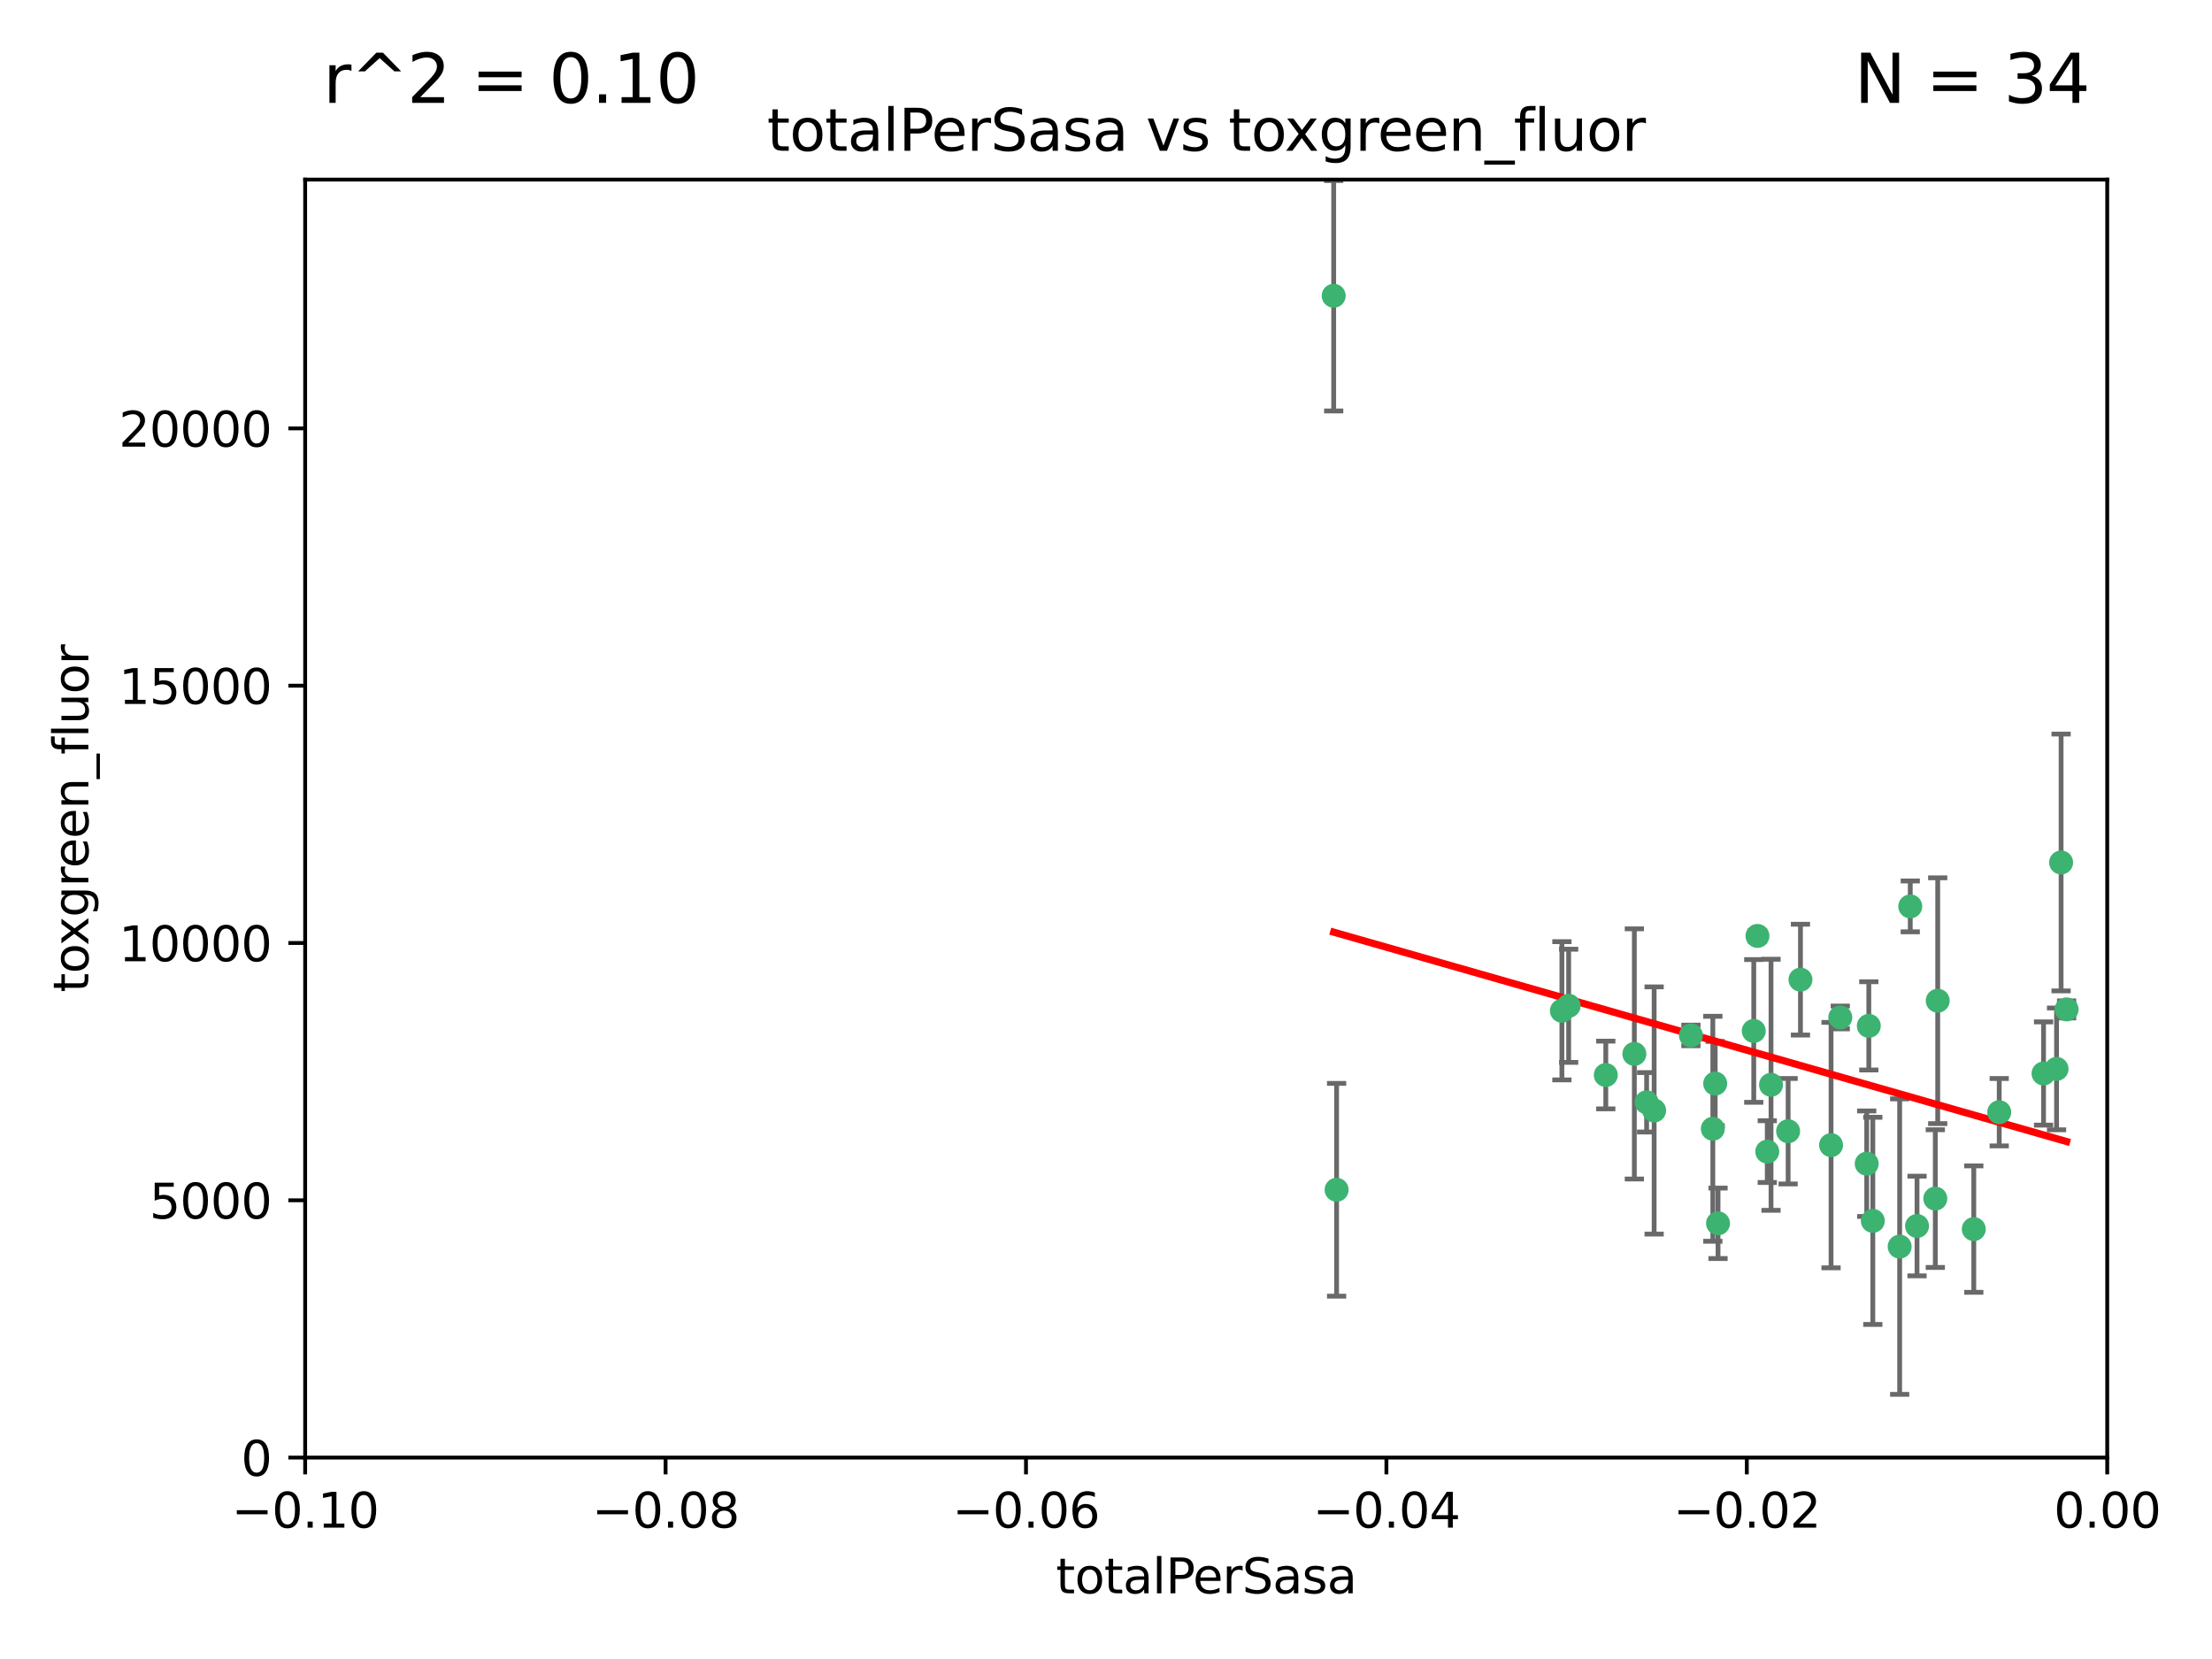 <?xml version="1.0" encoding="utf-8" standalone="no"?>
<!DOCTYPE svg PUBLIC "-//W3C//DTD SVG 1.1//EN"
  "http://www.w3.org/Graphics/SVG/1.1/DTD/svg11.dtd">
<svg xmlns:xlink="http://www.w3.org/1999/xlink" width="460.8pt" height="345.6pt" viewBox="0 0 460.8 345.6" xmlns="http://www.w3.org/2000/svg" version="1.1">
 <defs>
  <style type="text/css">*{stroke-linejoin: round; stroke-linecap: butt}</style>
 </defs>
 <g id="figure_1">
  <g id="patch_1">
   <path d="M 0 345.6 
L 460.8 345.6 
L 460.8 0 
L 0 0 
z
" style="fill: #ffffff"/>
  </g>
  <g id="axes_1">
   <g id="patch_2">
    <path d="M 63.571 303.64 
L 438.975 303.64 
L 438.975 37.411 
L 63.571 37.411 
z
" style="fill: #ffffff"/>
   </g>
   <g id="PathCollection_1">
    <defs>
     <path id="m1774786f64" d="M 0 1.118 
C 0.297 1.118 0.581 1 0.791 0.791 
C 1 0.581 1.118 0.297 1.118 0 
C 1.118 -0.297 1 -0.581 0.791 -0.791 
C 0.581 -1 0.297 -1.118 0 -1.118 
C -0.297 -1.118 -0.581 -1 -0.791 -0.791 
C -1 -0.581 -1.118 -0.297 -1.118 0 
C -1.118 0.297 -1 0.581 -0.791 0.791 
C -0.581 1 -0.297 1.118 0 1.118 
z
" style="stroke: #3cb371"/>
    </defs>
    <g clip-path="url(#p5ea2963898)">
     <use xlink:href="#m1774786f64" x="277.833" y="61.614" style="fill: #3cb371; stroke: #3cb371"/>
     <use xlink:href="#m1774786f64" x="326.781" y="209.523" style="fill: #3cb371; stroke: #3cb371"/>
     <use xlink:href="#m1774786f64" x="334.515" y="223.946" style="fill: #3cb371; stroke: #3cb371"/>
     <use xlink:href="#m1774786f64" x="278.437" y="247.854" style="fill: #3cb371; stroke: #3cb371"/>
     <use xlink:href="#m1774786f64" x="325.372" y="210.567" style="fill: #3cb371; stroke: #3cb371"/>
     <use xlink:href="#m1774786f64" x="366.111" y="194.97" style="fill: #3cb371; stroke: #3cb371"/>
     <use xlink:href="#m1774786f64" x="340.467" y="219.551" style="fill: #3cb371; stroke: #3cb371"/>
     <use xlink:href="#m1774786f64" x="357.897" y="254.837" style="fill: #3cb371; stroke: #3cb371"/>
     <use xlink:href="#m1774786f64" x="344.587" y="231.332" style="fill: #3cb371; stroke: #3cb371"/>
     <use xlink:href="#m1774786f64" x="356.815" y="235.142" style="fill: #3cb371; stroke: #3cb371"/>
     <use xlink:href="#m1774786f64" x="357.306" y="225.726" style="fill: #3cb371; stroke: #3cb371"/>
     <use xlink:href="#m1774786f64" x="343.023" y="229.629" style="fill: #3cb371; stroke: #3cb371"/>
     <use xlink:href="#m1774786f64" x="365.341" y="214.763" style="fill: #3cb371; stroke: #3cb371"/>
     <use xlink:href="#m1774786f64" x="352.251" y="215.703" style="fill: #3cb371; stroke: #3cb371"/>
     <use xlink:href="#m1774786f64" x="375.07" y="204.074" style="fill: #3cb371; stroke: #3cb371"/>
     <use xlink:href="#m1774786f64" x="368.938" y="225.982" style="fill: #3cb371; stroke: #3cb371"/>
     <use xlink:href="#m1774786f64" x="381.442" y="238.546" style="fill: #3cb371; stroke: #3cb371"/>
     <use xlink:href="#m1774786f64" x="368.154" y="239.903" style="fill: #3cb371; stroke: #3cb371"/>
     <use xlink:href="#m1774786f64" x="397.941" y="188.817" style="fill: #3cb371; stroke: #3cb371"/>
     <use xlink:href="#m1774786f64" x="383.363" y="211.954" style="fill: #3cb371; stroke: #3cb371"/>
     <use xlink:href="#m1774786f64" x="372.5" y="235.652" style="fill: #3cb371; stroke: #3cb371"/>
     <use xlink:href="#m1774786f64" x="399.353" y="255.398" style="fill: #3cb371; stroke: #3cb371"/>
     <use xlink:href="#m1774786f64" x="403.663" y="208.467" style="fill: #3cb371; stroke: #3cb371"/>
     <use xlink:href="#m1774786f64" x="389.306" y="213.709" style="fill: #3cb371; stroke: #3cb371"/>
     <use xlink:href="#m1774786f64" x="388.871" y="242.42" style="fill: #3cb371; stroke: #3cb371"/>
     <use xlink:href="#m1774786f64" x="403.16" y="249.688" style="fill: #3cb371; stroke: #3cb371"/>
     <use xlink:href="#m1774786f64" x="395.734" y="259.693" style="fill: #3cb371; stroke: #3cb371"/>
     <use xlink:href="#m1774786f64" x="416.474" y="231.695" style="fill: #3cb371; stroke: #3cb371"/>
     <use xlink:href="#m1774786f64" x="411.176" y="256.045" style="fill: #3cb371; stroke: #3cb371"/>
     <use xlink:href="#m1774786f64" x="390.143" y="254.326" style="fill: #3cb371; stroke: #3cb371"/>
     <use xlink:href="#m1774786f64" x="425.707" y="223.629" style="fill: #3cb371; stroke: #3cb371"/>
     <use xlink:href="#m1774786f64" x="429.364" y="179.671" style="fill: #3cb371; stroke: #3cb371"/>
     <use xlink:href="#m1774786f64" x="428.419" y="222.67" style="fill: #3cb371; stroke: #3cb371"/>
     <use xlink:href="#m1774786f64" x="430.512" y="210.275" style="fill: #3cb371; stroke: #3cb371"/>
    </g>
   </g>
   <g id="matplotlib.axis_1">
    <g id="xtick_1">
     <g id="line2d_1">
      <defs>
       <path id="m0265c7652d" d="M 0 0 
L 0 3.5 
" style="stroke: #000000; stroke-width: 0.8"/>
      </defs>
      <g>
       <use xlink:href="#m0265c7652d" x="63.571" y="303.64" style="stroke: #000000; stroke-width: 0.8"/>
      </g>
     </g>
     <g id="text_1">
      <!-- −0.10 -->
      <g transform="translate(48.249 318.238)scale(0.1 -0.1)">
       <defs>
        <path id="DejaVuSans-2212" d="M 678 2272 
L 4684 2272 
L 4684 1741 
L 678 1741 
L 678 2272 
z
" transform="scale(0.016)"/>
        <path id="DejaVuSans-30" d="M 2034 4250 
Q 1547 4250 1301 3770 
Q 1056 3291 1056 2328 
Q 1056 1369 1301 889 
Q 1547 409 2034 409 
Q 2525 409 2770 889 
Q 3016 1369 3016 2328 
Q 3016 3291 2770 3770 
Q 2525 4250 2034 4250 
z
M 2034 4750 
Q 2819 4750 3233 4129 
Q 3647 3509 3647 2328 
Q 3647 1150 3233 529 
Q 2819 -91 2034 -91 
Q 1250 -91 836 529 
Q 422 1150 422 2328 
Q 422 3509 836 4129 
Q 1250 4750 2034 4750 
z
" transform="scale(0.016)"/>
        <path id="DejaVuSans-2e" d="M 684 794 
L 1344 794 
L 1344 0 
L 684 0 
L 684 794 
z
" transform="scale(0.016)"/>
        <path id="DejaVuSans-31" d="M 794 531 
L 1825 531 
L 1825 4091 
L 703 3866 
L 703 4441 
L 1819 4666 
L 2450 4666 
L 2450 531 
L 3481 531 
L 3481 0 
L 794 0 
L 794 531 
z
" transform="scale(0.016)"/>
       </defs>
       <use xlink:href="#DejaVuSans-2212"/>
       <use xlink:href="#DejaVuSans-30" x="83.789"/>
       <use xlink:href="#DejaVuSans-2e" x="147.412"/>
       <use xlink:href="#DejaVuSans-31" x="179.199"/>
       <use xlink:href="#DejaVuSans-30" x="242.822"/>
      </g>
     </g>
    </g>
    <g id="xtick_2">
     <g id="line2d_2">
      <g>
       <use xlink:href="#m0265c7652d" x="138.652" y="303.64" style="stroke: #000000; stroke-width: 0.8"/>
      </g>
     </g>
     <g id="text_2">
      <!-- −0.08 -->
      <g transform="translate(123.329 318.238)scale(0.1 -0.1)">
       <defs>
        <path id="DejaVuSans-38" d="M 2034 2216 
Q 1584 2216 1326 1975 
Q 1069 1734 1069 1313 
Q 1069 891 1326 650 
Q 1584 409 2034 409 
Q 2484 409 2743 651 
Q 3003 894 3003 1313 
Q 3003 1734 2745 1975 
Q 2488 2216 2034 2216 
z
M 1403 2484 
Q 997 2584 770 2862 
Q 544 3141 544 3541 
Q 544 4100 942 4425 
Q 1341 4750 2034 4750 
Q 2731 4750 3128 4425 
Q 3525 4100 3525 3541 
Q 3525 3141 3298 2862 
Q 3072 2584 2669 2484 
Q 3125 2378 3379 2068 
Q 3634 1759 3634 1313 
Q 3634 634 3220 271 
Q 2806 -91 2034 -91 
Q 1263 -91 848 271 
Q 434 634 434 1313 
Q 434 1759 690 2068 
Q 947 2378 1403 2484 
z
M 1172 3481 
Q 1172 3119 1398 2916 
Q 1625 2713 2034 2713 
Q 2441 2713 2670 2916 
Q 2900 3119 2900 3481 
Q 2900 3844 2670 4047 
Q 2441 4250 2034 4250 
Q 1625 4250 1398 4047 
Q 1172 3844 1172 3481 
z
" transform="scale(0.016)"/>
       </defs>
       <use xlink:href="#DejaVuSans-2212"/>
       <use xlink:href="#DejaVuSans-30" x="83.789"/>
       <use xlink:href="#DejaVuSans-2e" x="147.412"/>
       <use xlink:href="#DejaVuSans-30" x="179.199"/>
       <use xlink:href="#DejaVuSans-38" x="242.822"/>
      </g>
     </g>
    </g>
    <g id="xtick_3">
     <g id="line2d_3">
      <g>
       <use xlink:href="#m0265c7652d" x="213.733" y="303.64" style="stroke: #000000; stroke-width: 0.8"/>
      </g>
     </g>
     <g id="text_3">
      <!-- −0.06 -->
      <g transform="translate(198.41 318.238)scale(0.1 -0.1)">
       <defs>
        <path id="DejaVuSans-36" d="M 2113 2584 
Q 1688 2584 1439 2293 
Q 1191 2003 1191 1497 
Q 1191 994 1439 701 
Q 1688 409 2113 409 
Q 2538 409 2786 701 
Q 3034 994 3034 1497 
Q 3034 2003 2786 2293 
Q 2538 2584 2113 2584 
z
M 3366 4563 
L 3366 3988 
Q 3128 4100 2886 4159 
Q 2644 4219 2406 4219 
Q 1781 4219 1451 3797 
Q 1122 3375 1075 2522 
Q 1259 2794 1537 2939 
Q 1816 3084 2150 3084 
Q 2853 3084 3261 2657 
Q 3669 2231 3669 1497 
Q 3669 778 3244 343 
Q 2819 -91 2113 -91 
Q 1303 -91 875 529 
Q 447 1150 447 2328 
Q 447 3434 972 4092 
Q 1497 4750 2381 4750 
Q 2619 4750 2861 4703 
Q 3103 4656 3366 4563 
z
" transform="scale(0.016)"/>
       </defs>
       <use xlink:href="#DejaVuSans-2212"/>
       <use xlink:href="#DejaVuSans-30" x="83.789"/>
       <use xlink:href="#DejaVuSans-2e" x="147.412"/>
       <use xlink:href="#DejaVuSans-30" x="179.199"/>
       <use xlink:href="#DejaVuSans-36" x="242.822"/>
      </g>
     </g>
    </g>
    <g id="xtick_4">
     <g id="line2d_4">
      <g>
       <use xlink:href="#m0265c7652d" x="288.813" y="303.64" style="stroke: #000000; stroke-width: 0.8"/>
      </g>
     </g>
     <g id="text_4">
      <!-- −0.04 -->
      <g transform="translate(273.491 318.238)scale(0.1 -0.1)">
       <defs>
        <path id="DejaVuSans-34" d="M 2419 4116 
L 825 1625 
L 2419 1625 
L 2419 4116 
z
M 2253 4666 
L 3047 4666 
L 3047 1625 
L 3713 1625 
L 3713 1100 
L 3047 1100 
L 3047 0 
L 2419 0 
L 2419 1100 
L 313 1100 
L 313 1709 
L 2253 4666 
z
" transform="scale(0.016)"/>
       </defs>
       <use xlink:href="#DejaVuSans-2212"/>
       <use xlink:href="#DejaVuSans-30" x="83.789"/>
       <use xlink:href="#DejaVuSans-2e" x="147.412"/>
       <use xlink:href="#DejaVuSans-30" x="179.199"/>
       <use xlink:href="#DejaVuSans-34" x="242.822"/>
      </g>
     </g>
    </g>
    <g id="xtick_5">
     <g id="line2d_5">
      <g>
       <use xlink:href="#m0265c7652d" x="363.894" y="303.64" style="stroke: #000000; stroke-width: 0.8"/>
      </g>
     </g>
     <g id="text_5">
      <!-- −0.02 -->
      <g transform="translate(348.572 318.238)scale(0.1 -0.1)">
       <defs>
        <path id="DejaVuSans-32" d="M 1228 531 
L 3431 531 
L 3431 0 
L 469 0 
L 469 531 
Q 828 903 1448 1529 
Q 2069 2156 2228 2338 
Q 2531 2678 2651 2914 
Q 2772 3150 2772 3378 
Q 2772 3750 2511 3984 
Q 2250 4219 1831 4219 
Q 1534 4219 1204 4116 
Q 875 4013 500 3803 
L 500 4441 
Q 881 4594 1212 4672 
Q 1544 4750 1819 4750 
Q 2544 4750 2975 4387 
Q 3406 4025 3406 3419 
Q 3406 3131 3298 2873 
Q 3191 2616 2906 2266 
Q 2828 2175 2409 1742 
Q 1991 1309 1228 531 
z
" transform="scale(0.016)"/>
       </defs>
       <use xlink:href="#DejaVuSans-2212"/>
       <use xlink:href="#DejaVuSans-30" x="83.789"/>
       <use xlink:href="#DejaVuSans-2e" x="147.412"/>
       <use xlink:href="#DejaVuSans-30" x="179.199"/>
       <use xlink:href="#DejaVuSans-32" x="242.822"/>
      </g>
     </g>
    </g>
    <g id="xtick_6">
     <g id="line2d_6">
      <g>
       <use xlink:href="#m0265c7652d" x="438.975" y="303.64" style="stroke: #000000; stroke-width: 0.8"/>
      </g>
     </g>
     <g id="text_6">
      <!-- 0.00 -->
      <g transform="translate(427.842 318.238)scale(0.1 -0.1)">
       <use xlink:href="#DejaVuSans-30"/>
       <use xlink:href="#DejaVuSans-2e" x="63.623"/>
       <use xlink:href="#DejaVuSans-30" x="95.41"/>
       <use xlink:href="#DejaVuSans-30" x="159.033"/>
      </g>
     </g>
    </g>
    <g id="text_7">
     <!-- totalPerSasa -->
     <g transform="translate(219.968 331.917)scale(0.1 -0.1)">
      <defs>
       <path id="DejaVuSans-74" d="M 1172 4494 
L 1172 3500 
L 2356 3500 
L 2356 3053 
L 1172 3053 
L 1172 1153 
Q 1172 725 1289 603 
Q 1406 481 1766 481 
L 2356 481 
L 2356 0 
L 1766 0 
Q 1100 0 847 248 
Q 594 497 594 1153 
L 594 3053 
L 172 3053 
L 172 3500 
L 594 3500 
L 594 4494 
L 1172 4494 
z
" transform="scale(0.016)"/>
       <path id="DejaVuSans-6f" d="M 1959 3097 
Q 1497 3097 1228 2736 
Q 959 2375 959 1747 
Q 959 1119 1226 758 
Q 1494 397 1959 397 
Q 2419 397 2687 759 
Q 2956 1122 2956 1747 
Q 2956 2369 2687 2733 
Q 2419 3097 1959 3097 
z
M 1959 3584 
Q 2709 3584 3137 3096 
Q 3566 2609 3566 1747 
Q 3566 888 3137 398 
Q 2709 -91 1959 -91 
Q 1206 -91 779 398 
Q 353 888 353 1747 
Q 353 2609 779 3096 
Q 1206 3584 1959 3584 
z
" transform="scale(0.016)"/>
       <path id="DejaVuSans-61" d="M 2194 1759 
Q 1497 1759 1228 1600 
Q 959 1441 959 1056 
Q 959 750 1161 570 
Q 1363 391 1709 391 
Q 2188 391 2477 730 
Q 2766 1069 2766 1631 
L 2766 1759 
L 2194 1759 
z
M 3341 1997 
L 3341 0 
L 2766 0 
L 2766 531 
Q 2569 213 2275 61 
Q 1981 -91 1556 -91 
Q 1019 -91 701 211 
Q 384 513 384 1019 
Q 384 1609 779 1909 
Q 1175 2209 1959 2209 
L 2766 2209 
L 2766 2266 
Q 2766 2663 2505 2880 
Q 2244 3097 1772 3097 
Q 1472 3097 1187 3025 
Q 903 2953 641 2809 
L 641 3341 
Q 956 3463 1253 3523 
Q 1550 3584 1831 3584 
Q 2591 3584 2966 3190 
Q 3341 2797 3341 1997 
z
" transform="scale(0.016)"/>
       <path id="DejaVuSans-6c" d="M 603 4863 
L 1178 4863 
L 1178 0 
L 603 0 
L 603 4863 
z
" transform="scale(0.016)"/>
       <path id="DejaVuSans-50" d="M 1259 4147 
L 1259 2394 
L 2053 2394 
Q 2494 2394 2734 2622 
Q 2975 2850 2975 3272 
Q 2975 3691 2734 3919 
Q 2494 4147 2053 4147 
L 1259 4147 
z
M 628 4666 
L 2053 4666 
Q 2838 4666 3239 4311 
Q 3641 3956 3641 3272 
Q 3641 2581 3239 2228 
Q 2838 1875 2053 1875 
L 1259 1875 
L 1259 0 
L 628 0 
L 628 4666 
z
" transform="scale(0.016)"/>
       <path id="DejaVuSans-65" d="M 3597 1894 
L 3597 1613 
L 953 1613 
Q 991 1019 1311 708 
Q 1631 397 2203 397 
Q 2534 397 2845 478 
Q 3156 559 3463 722 
L 3463 178 
Q 3153 47 2828 -22 
Q 2503 -91 2169 -91 
Q 1331 -91 842 396 
Q 353 884 353 1716 
Q 353 2575 817 3079 
Q 1281 3584 2069 3584 
Q 2775 3584 3186 3129 
Q 3597 2675 3597 1894 
z
M 3022 2063 
Q 3016 2534 2758 2815 
Q 2500 3097 2075 3097 
Q 1594 3097 1305 2825 
Q 1016 2553 972 2059 
L 3022 2063 
z
" transform="scale(0.016)"/>
       <path id="DejaVuSans-72" d="M 2631 2963 
Q 2534 3019 2420 3045 
Q 2306 3072 2169 3072 
Q 1681 3072 1420 2755 
Q 1159 2438 1159 1844 
L 1159 0 
L 581 0 
L 581 3500 
L 1159 3500 
L 1159 2956 
Q 1341 3275 1631 3429 
Q 1922 3584 2338 3584 
Q 2397 3584 2469 3576 
Q 2541 3569 2628 3553 
L 2631 2963 
z
" transform="scale(0.016)"/>
       <path id="DejaVuSans-53" d="M 3425 4513 
L 3425 3897 
Q 3066 4069 2747 4153 
Q 2428 4238 2131 4238 
Q 1616 4238 1336 4038 
Q 1056 3838 1056 3469 
Q 1056 3159 1242 3001 
Q 1428 2844 1947 2747 
L 2328 2669 
Q 3034 2534 3370 2195 
Q 3706 1856 3706 1288 
Q 3706 609 3251 259 
Q 2797 -91 1919 -91 
Q 1588 -91 1214 -16 
Q 841 59 441 206 
L 441 856 
Q 825 641 1194 531 
Q 1563 422 1919 422 
Q 2459 422 2753 634 
Q 3047 847 3047 1241 
Q 3047 1584 2836 1778 
Q 2625 1972 2144 2069 
L 1759 2144 
Q 1053 2284 737 2584 
Q 422 2884 422 3419 
Q 422 4038 858 4394 
Q 1294 4750 2059 4750 
Q 2388 4750 2728 4690 
Q 3069 4631 3425 4513 
z
" transform="scale(0.016)"/>
       <path id="DejaVuSans-73" d="M 2834 3397 
L 2834 2853 
Q 2591 2978 2328 3040 
Q 2066 3103 1784 3103 
Q 1356 3103 1142 2972 
Q 928 2841 928 2578 
Q 928 2378 1081 2264 
Q 1234 2150 1697 2047 
L 1894 2003 
Q 2506 1872 2764 1633 
Q 3022 1394 3022 966 
Q 3022 478 2636 193 
Q 2250 -91 1575 -91 
Q 1294 -91 989 -36 
Q 684 19 347 128 
L 347 722 
Q 666 556 975 473 
Q 1284 391 1588 391 
Q 1994 391 2212 530 
Q 2431 669 2431 922 
Q 2431 1156 2273 1281 
Q 2116 1406 1581 1522 
L 1381 1569 
Q 847 1681 609 1914 
Q 372 2147 372 2553 
Q 372 3047 722 3315 
Q 1072 3584 1716 3584 
Q 2034 3584 2315 3537 
Q 2597 3491 2834 3397 
z
" transform="scale(0.016)"/>
      </defs>
      <use xlink:href="#DejaVuSans-74"/>
      <use xlink:href="#DejaVuSans-6f" x="39.209"/>
      <use xlink:href="#DejaVuSans-74" x="100.391"/>
      <use xlink:href="#DejaVuSans-61" x="139.6"/>
      <use xlink:href="#DejaVuSans-6c" x="200.879"/>
      <use xlink:href="#DejaVuSans-50" x="228.662"/>
      <use xlink:href="#DejaVuSans-65" x="285.34"/>
      <use xlink:href="#DejaVuSans-72" x="346.863"/>
      <use xlink:href="#DejaVuSans-53" x="387.977"/>
      <use xlink:href="#DejaVuSans-61" x="451.453"/>
      <use xlink:href="#DejaVuSans-73" x="512.732"/>
      <use xlink:href="#DejaVuSans-61" x="564.832"/>
     </g>
    </g>
   </g>
   <g id="matplotlib.axis_2">
    <g id="ytick_1">
     <g id="line2d_7">
      <defs>
       <path id="meeb2da301a" d="M 0 0 
L -3.5 0 
" style="stroke: #000000; stroke-width: 0.8"/>
      </defs>
      <g>
       <use xlink:href="#meeb2da301a" x="63.571" y="303.64" style="stroke: #000000; stroke-width: 0.8"/>
      </g>
     </g>
     <g id="text_8">
      <!-- 0 -->
      <g transform="translate(50.209 307.439)scale(0.1 -0.1)">
       <use xlink:href="#DejaVuSans-30"/>
      </g>
     </g>
    </g>
    <g id="ytick_2">
     <g id="line2d_8">
      <g>
       <use xlink:href="#meeb2da301a" x="63.571" y="250.04" style="stroke: #000000; stroke-width: 0.8"/>
      </g>
     </g>
     <g id="text_9">
      <!-- 5000 -->
      <g transform="translate(31.121 253.84)scale(0.1 -0.1)">
       <defs>
        <path id="DejaVuSans-35" d="M 691 4666 
L 3169 4666 
L 3169 4134 
L 1269 4134 
L 1269 2991 
Q 1406 3038 1543 3061 
Q 1681 3084 1819 3084 
Q 2600 3084 3056 2656 
Q 3513 2228 3513 1497 
Q 3513 744 3044 326 
Q 2575 -91 1722 -91 
Q 1428 -91 1123 -41 
Q 819 9 494 109 
L 494 744 
Q 775 591 1075 516 
Q 1375 441 1709 441 
Q 2250 441 2565 725 
Q 2881 1009 2881 1497 
Q 2881 1984 2565 2268 
Q 2250 2553 1709 2553 
Q 1456 2553 1204 2497 
Q 953 2441 691 2322 
L 691 4666 
z
" transform="scale(0.016)"/>
       </defs>
       <use xlink:href="#DejaVuSans-35"/>
       <use xlink:href="#DejaVuSans-30" x="63.623"/>
       <use xlink:href="#DejaVuSans-30" x="127.246"/>
       <use xlink:href="#DejaVuSans-30" x="190.869"/>
      </g>
     </g>
    </g>
    <g id="ytick_3">
     <g id="line2d_9">
      <g>
       <use xlink:href="#meeb2da301a" x="63.571" y="196.441" style="stroke: #000000; stroke-width: 0.8"/>
      </g>
     </g>
     <g id="text_10">
      <!-- 10000 -->
      <g transform="translate(24.759 200.24)scale(0.1 -0.1)">
       <use xlink:href="#DejaVuSans-31"/>
       <use xlink:href="#DejaVuSans-30" x="63.623"/>
       <use xlink:href="#DejaVuSans-30" x="127.246"/>
       <use xlink:href="#DejaVuSans-30" x="190.869"/>
       <use xlink:href="#DejaVuSans-30" x="254.492"/>
      </g>
     </g>
    </g>
    <g id="ytick_4">
     <g id="line2d_10">
      <g>
       <use xlink:href="#meeb2da301a" x="63.571" y="142.841" style="stroke: #000000; stroke-width: 0.8"/>
      </g>
     </g>
     <g id="text_11">
      <!-- 15000 -->
      <g transform="translate(24.759 146.64)scale(0.1 -0.1)">
       <use xlink:href="#DejaVuSans-31"/>
       <use xlink:href="#DejaVuSans-35" x="63.623"/>
       <use xlink:href="#DejaVuSans-30" x="127.246"/>
       <use xlink:href="#DejaVuSans-30" x="190.869"/>
       <use xlink:href="#DejaVuSans-30" x="254.492"/>
      </g>
     </g>
    </g>
    <g id="ytick_5">
     <g id="line2d_11">
      <g>
       <use xlink:href="#meeb2da301a" x="63.571" y="89.242" style="stroke: #000000; stroke-width: 0.8"/>
      </g>
     </g>
     <g id="text_12">
      <!-- 20000 -->
      <g transform="translate(24.759 93.041)scale(0.1 -0.1)">
       <use xlink:href="#DejaVuSans-32"/>
       <use xlink:href="#DejaVuSans-30" x="63.623"/>
       <use xlink:href="#DejaVuSans-30" x="127.246"/>
       <use xlink:href="#DejaVuSans-30" x="190.869"/>
       <use xlink:href="#DejaVuSans-30" x="254.492"/>
      </g>
     </g>
    </g>
    <g id="text_13">
     <!-- toxgreen_fluor -->
     <g transform="translate(18.401 206.72)rotate(-90)scale(0.1 -0.1)">
      <defs>
       <path id="DejaVuSans-78" d="M 3513 3500 
L 2247 1797 
L 3578 0 
L 2900 0 
L 1881 1375 
L 863 0 
L 184 0 
L 1544 1831 
L 300 3500 
L 978 3500 
L 1906 2253 
L 2834 3500 
L 3513 3500 
z
" transform="scale(0.016)"/>
       <path id="DejaVuSans-67" d="M 2906 1791 
Q 2906 2416 2648 2759 
Q 2391 3103 1925 3103 
Q 1463 3103 1205 2759 
Q 947 2416 947 1791 
Q 947 1169 1205 825 
Q 1463 481 1925 481 
Q 2391 481 2648 825 
Q 2906 1169 2906 1791 
z
M 3481 434 
Q 3481 -459 3084 -895 
Q 2688 -1331 1869 -1331 
Q 1566 -1331 1297 -1286 
Q 1028 -1241 775 -1147 
L 775 -588 
Q 1028 -725 1275 -790 
Q 1522 -856 1778 -856 
Q 2344 -856 2625 -561 
Q 2906 -266 2906 331 
L 2906 616 
Q 2728 306 2450 153 
Q 2172 0 1784 0 
Q 1141 0 747 490 
Q 353 981 353 1791 
Q 353 2603 747 3093 
Q 1141 3584 1784 3584 
Q 2172 3584 2450 3431 
Q 2728 3278 2906 2969 
L 2906 3500 
L 3481 3500 
L 3481 434 
z
" transform="scale(0.016)"/>
       <path id="DejaVuSans-6e" d="M 3513 2113 
L 3513 0 
L 2938 0 
L 2938 2094 
Q 2938 2591 2744 2837 
Q 2550 3084 2163 3084 
Q 1697 3084 1428 2787 
Q 1159 2491 1159 1978 
L 1159 0 
L 581 0 
L 581 3500 
L 1159 3500 
L 1159 2956 
Q 1366 3272 1645 3428 
Q 1925 3584 2291 3584 
Q 2894 3584 3203 3211 
Q 3513 2838 3513 2113 
z
" transform="scale(0.016)"/>
       <path id="DejaVuSans-5f" d="M 3263 -1063 
L 3263 -1509 
L -63 -1509 
L -63 -1063 
L 3263 -1063 
z
" transform="scale(0.016)"/>
       <path id="DejaVuSans-66" d="M 2375 4863 
L 2375 4384 
L 1825 4384 
Q 1516 4384 1395 4259 
Q 1275 4134 1275 3809 
L 1275 3500 
L 2222 3500 
L 2222 3053 
L 1275 3053 
L 1275 0 
L 697 0 
L 697 3053 
L 147 3053 
L 147 3500 
L 697 3500 
L 697 3744 
Q 697 4328 969 4595 
Q 1241 4863 1831 4863 
L 2375 4863 
z
" transform="scale(0.016)"/>
       <path id="DejaVuSans-75" d="M 544 1381 
L 544 3500 
L 1119 3500 
L 1119 1403 
Q 1119 906 1312 657 
Q 1506 409 1894 409 
Q 2359 409 2629 706 
Q 2900 1003 2900 1516 
L 2900 3500 
L 3475 3500 
L 3475 0 
L 2900 0 
L 2900 538 
Q 2691 219 2414 64 
Q 2138 -91 1772 -91 
Q 1169 -91 856 284 
Q 544 659 544 1381 
z
M 1991 3584 
L 1991 3584 
z
" transform="scale(0.016)"/>
      </defs>
      <use xlink:href="#DejaVuSans-74"/>
      <use xlink:href="#DejaVuSans-6f" x="39.209"/>
      <use xlink:href="#DejaVuSans-78" x="97.266"/>
      <use xlink:href="#DejaVuSans-67" x="156.445"/>
      <use xlink:href="#DejaVuSans-72" x="219.922"/>
      <use xlink:href="#DejaVuSans-65" x="258.785"/>
      <use xlink:href="#DejaVuSans-65" x="320.309"/>
      <use xlink:href="#DejaVuSans-6e" x="381.832"/>
      <use xlink:href="#DejaVuSans-5f" x="445.211"/>
      <use xlink:href="#DejaVuSans-66" x="495.211"/>
      <use xlink:href="#DejaVuSans-6c" x="530.416"/>
      <use xlink:href="#DejaVuSans-75" x="558.199"/>
      <use xlink:href="#DejaVuSans-6f" x="621.578"/>
      <use xlink:href="#DejaVuSans-72" x="682.76"/>
     </g>
    </g>
   </g>
   <g id="LineCollection_1">
    <path d="M 277.833 85.61 
L 277.833 37.617 
" clip-path="url(#p5ea2963898)" style="fill: none; stroke: #696969"/>
    <path d="M 326.781 221.309 
L 326.781 197.738 
" clip-path="url(#p5ea2963898)" style="fill: none; stroke: #696969"/>
    <path d="M 334.515 231 
L 334.515 216.893 
" clip-path="url(#p5ea2963898)" style="fill: none; stroke: #696969"/>
    <path d="M 278.437 270.017 
L 278.437 225.69 
" clip-path="url(#p5ea2963898)" style="fill: none; stroke: #696969"/>
    <path d="M 325.372 224.966 
L 325.372 196.167 
" clip-path="url(#p5ea2963898)" style="fill: none; stroke: #696969"/>
    <path d="M 366.111 196.069 
L 366.111 193.871 
" clip-path="url(#p5ea2963898)" style="fill: none; stroke: #696969"/>
    <path d="M 340.467 245.607 
L 340.467 193.496 
" clip-path="url(#p5ea2963898)" style="fill: none; stroke: #696969"/>
    <path d="M 357.897 262.177 
L 357.897 247.498 
" clip-path="url(#p5ea2963898)" style="fill: none; stroke: #696969"/>
    <path d="M 344.587 257.083 
L 344.587 205.581 
" clip-path="url(#p5ea2963898)" style="fill: none; stroke: #696969"/>
    <path d="M 356.815 258.576 
L 356.815 211.708 
" clip-path="url(#p5ea2963898)" style="fill: none; stroke: #696969"/>
    <path d="M 357.306 234.503 
L 357.306 216.949 
" clip-path="url(#p5ea2963898)" style="fill: none; stroke: #696969"/>
    <path d="M 343.023 235.82 
L 343.023 223.438 
" clip-path="url(#p5ea2963898)" style="fill: none; stroke: #696969"/>
    <path d="M 365.341 229.631 
L 365.341 199.894 
" clip-path="url(#p5ea2963898)" style="fill: none; stroke: #696969"/>
    <path d="M 352.251 217.852 
L 352.251 213.554 
" clip-path="url(#p5ea2963898)" style="fill: none; stroke: #696969"/>
    <path d="M 375.07 215.616 
L 375.07 192.533 
" clip-path="url(#p5ea2963898)" style="fill: none; stroke: #696969"/>
    <path d="M 368.938 252.135 
L 368.938 199.829 
" clip-path="url(#p5ea2963898)" style="fill: none; stroke: #696969"/>
    <path d="M 381.442 264.108 
L 381.442 212.985 
" clip-path="url(#p5ea2963898)" style="fill: none; stroke: #696969"/>
    <path d="M 368.154 246.339 
L 368.154 233.468 
" clip-path="url(#p5ea2963898)" style="fill: none; stroke: #696969"/>
    <path d="M 397.941 194.112 
L 397.941 183.522 
" clip-path="url(#p5ea2963898)" style="fill: none; stroke: #696969"/>
    <path d="M 383.363 214.326 
L 383.363 209.582 
" clip-path="url(#p5ea2963898)" style="fill: none; stroke: #696969"/>
    <path d="M 372.5 246.639 
L 372.5 224.665 
" clip-path="url(#p5ea2963898)" style="fill: none; stroke: #696969"/>
    <path d="M 399.353 265.779 
L 399.353 245.016 
" clip-path="url(#p5ea2963898)" style="fill: none; stroke: #696969"/>
    <path d="M 403.663 234.067 
L 403.663 182.867 
" clip-path="url(#p5ea2963898)" style="fill: none; stroke: #696969"/>
    <path d="M 389.306 222.902 
L 389.306 204.517 
" clip-path="url(#p5ea2963898)" style="fill: none; stroke: #696969"/>
    <path d="M 388.871 253.407 
L 388.871 231.433 
" clip-path="url(#p5ea2963898)" style="fill: none; stroke: #696969"/>
    <path d="M 403.16 264.032 
L 403.16 235.343 
" clip-path="url(#p5ea2963898)" style="fill: none; stroke: #696969"/>
    <path d="M 395.734 290.471 
L 395.734 228.914 
" clip-path="url(#p5ea2963898)" style="fill: none; stroke: #696969"/>
    <path d="M 416.474 238.714 
L 416.474 224.675 
" clip-path="url(#p5ea2963898)" style="fill: none; stroke: #696969"/>
    <path d="M 411.176 269.213 
L 411.176 242.877 
" clip-path="url(#p5ea2963898)" style="fill: none; stroke: #696969"/>
    <path d="M 390.143 275.902 
L 390.143 232.749 
" clip-path="url(#p5ea2963898)" style="fill: none; stroke: #696969"/>
    <path d="M 425.707 234.381 
L 425.707 212.876 
" clip-path="url(#p5ea2963898)" style="fill: none; stroke: #696969"/>
    <path d="M 429.364 206.424 
L 429.364 152.918 
" clip-path="url(#p5ea2963898)" style="fill: none; stroke: #696969"/>
    <path d="M 428.419 235.358 
L 428.419 209.982 
" clip-path="url(#p5ea2963898)" style="fill: none; stroke: #696969"/>
    <path d="M 430.512 212.053 
L 430.512 208.496 
" clip-path="url(#p5ea2963898)" style="fill: none; stroke: #696969"/>
   </g>
   <g id="line2d_12">
    <defs>
     <path id="mb3ea585cdf" d="M 2 0 
L -2 -0 
" style="stroke: #696969"/>
    </defs>
    <g clip-path="url(#p5ea2963898)">
     <use xlink:href="#mb3ea585cdf" x="277.833" y="85.61" style="fill: #696969; stroke: #696969"/>
     <use xlink:href="#mb3ea585cdf" x="326.781" y="221.309" style="fill: #696969; stroke: #696969"/>
     <use xlink:href="#mb3ea585cdf" x="334.515" y="231" style="fill: #696969; stroke: #696969"/>
     <use xlink:href="#mb3ea585cdf" x="278.437" y="270.017" style="fill: #696969; stroke: #696969"/>
     <use xlink:href="#mb3ea585cdf" x="325.372" y="224.966" style="fill: #696969; stroke: #696969"/>
     <use xlink:href="#mb3ea585cdf" x="366.111" y="196.069" style="fill: #696969; stroke: #696969"/>
     <use xlink:href="#mb3ea585cdf" x="340.467" y="245.607" style="fill: #696969; stroke: #696969"/>
     <use xlink:href="#mb3ea585cdf" x="357.897" y="262.177" style="fill: #696969; stroke: #696969"/>
     <use xlink:href="#mb3ea585cdf" x="344.587" y="257.083" style="fill: #696969; stroke: #696969"/>
     <use xlink:href="#mb3ea585cdf" x="356.815" y="258.576" style="fill: #696969; stroke: #696969"/>
     <use xlink:href="#mb3ea585cdf" x="357.306" y="234.503" style="fill: #696969; stroke: #696969"/>
     <use xlink:href="#mb3ea585cdf" x="343.023" y="235.82" style="fill: #696969; stroke: #696969"/>
     <use xlink:href="#mb3ea585cdf" x="365.341" y="229.631" style="fill: #696969; stroke: #696969"/>
     <use xlink:href="#mb3ea585cdf" x="352.251" y="217.852" style="fill: #696969; stroke: #696969"/>
     <use xlink:href="#mb3ea585cdf" x="375.07" y="215.616" style="fill: #696969; stroke: #696969"/>
     <use xlink:href="#mb3ea585cdf" x="368.938" y="252.135" style="fill: #696969; stroke: #696969"/>
     <use xlink:href="#mb3ea585cdf" x="381.442" y="264.108" style="fill: #696969; stroke: #696969"/>
     <use xlink:href="#mb3ea585cdf" x="368.154" y="246.339" style="fill: #696969; stroke: #696969"/>
     <use xlink:href="#mb3ea585cdf" x="397.941" y="194.112" style="fill: #696969; stroke: #696969"/>
     <use xlink:href="#mb3ea585cdf" x="383.363" y="214.326" style="fill: #696969; stroke: #696969"/>
     <use xlink:href="#mb3ea585cdf" x="372.5" y="246.639" style="fill: #696969; stroke: #696969"/>
     <use xlink:href="#mb3ea585cdf" x="399.353" y="265.779" style="fill: #696969; stroke: #696969"/>
     <use xlink:href="#mb3ea585cdf" x="403.663" y="234.067" style="fill: #696969; stroke: #696969"/>
     <use xlink:href="#mb3ea585cdf" x="389.306" y="222.902" style="fill: #696969; stroke: #696969"/>
     <use xlink:href="#mb3ea585cdf" x="388.871" y="253.407" style="fill: #696969; stroke: #696969"/>
     <use xlink:href="#mb3ea585cdf" x="403.16" y="264.032" style="fill: #696969; stroke: #696969"/>
     <use xlink:href="#mb3ea585cdf" x="395.734" y="290.471" style="fill: #696969; stroke: #696969"/>
     <use xlink:href="#mb3ea585cdf" x="416.474" y="238.714" style="fill: #696969; stroke: #696969"/>
     <use xlink:href="#mb3ea585cdf" x="411.176" y="269.213" style="fill: #696969; stroke: #696969"/>
     <use xlink:href="#mb3ea585cdf" x="390.143" y="275.902" style="fill: #696969; stroke: #696969"/>
     <use xlink:href="#mb3ea585cdf" x="425.707" y="234.381" style="fill: #696969; stroke: #696969"/>
     <use xlink:href="#mb3ea585cdf" x="429.364" y="206.424" style="fill: #696969; stroke: #696969"/>
     <use xlink:href="#mb3ea585cdf" x="428.419" y="235.358" style="fill: #696969; stroke: #696969"/>
     <use xlink:href="#mb3ea585cdf" x="430.512" y="212.053" style="fill: #696969; stroke: #696969"/>
    </g>
   </g>
   <g id="line2d_13">
    <g clip-path="url(#p5ea2963898)">
     <use xlink:href="#mb3ea585cdf" x="277.833" y="37.617" style="fill: #696969; stroke: #696969"/>
     <use xlink:href="#mb3ea585cdf" x="326.781" y="197.738" style="fill: #696969; stroke: #696969"/>
     <use xlink:href="#mb3ea585cdf" x="334.515" y="216.893" style="fill: #696969; stroke: #696969"/>
     <use xlink:href="#mb3ea585cdf" x="278.437" y="225.69" style="fill: #696969; stroke: #696969"/>
     <use xlink:href="#mb3ea585cdf" x="325.372" y="196.167" style="fill: #696969; stroke: #696969"/>
     <use xlink:href="#mb3ea585cdf" x="366.111" y="193.871" style="fill: #696969; stroke: #696969"/>
     <use xlink:href="#mb3ea585cdf" x="340.467" y="193.496" style="fill: #696969; stroke: #696969"/>
     <use xlink:href="#mb3ea585cdf" x="357.897" y="247.498" style="fill: #696969; stroke: #696969"/>
     <use xlink:href="#mb3ea585cdf" x="344.587" y="205.581" style="fill: #696969; stroke: #696969"/>
     <use xlink:href="#mb3ea585cdf" x="356.815" y="211.708" style="fill: #696969; stroke: #696969"/>
     <use xlink:href="#mb3ea585cdf" x="357.306" y="216.949" style="fill: #696969; stroke: #696969"/>
     <use xlink:href="#mb3ea585cdf" x="343.023" y="223.438" style="fill: #696969; stroke: #696969"/>
     <use xlink:href="#mb3ea585cdf" x="365.341" y="199.894" style="fill: #696969; stroke: #696969"/>
     <use xlink:href="#mb3ea585cdf" x="352.251" y="213.554" style="fill: #696969; stroke: #696969"/>
     <use xlink:href="#mb3ea585cdf" x="375.07" y="192.533" style="fill: #696969; stroke: #696969"/>
     <use xlink:href="#mb3ea585cdf" x="368.938" y="199.829" style="fill: #696969; stroke: #696969"/>
     <use xlink:href="#mb3ea585cdf" x="381.442" y="212.985" style="fill: #696969; stroke: #696969"/>
     <use xlink:href="#mb3ea585cdf" x="368.154" y="233.468" style="fill: #696969; stroke: #696969"/>
     <use xlink:href="#mb3ea585cdf" x="397.941" y="183.522" style="fill: #696969; stroke: #696969"/>
     <use xlink:href="#mb3ea585cdf" x="383.363" y="209.582" style="fill: #696969; stroke: #696969"/>
     <use xlink:href="#mb3ea585cdf" x="372.5" y="224.665" style="fill: #696969; stroke: #696969"/>
     <use xlink:href="#mb3ea585cdf" x="399.353" y="245.016" style="fill: #696969; stroke: #696969"/>
     <use xlink:href="#mb3ea585cdf" x="403.663" y="182.867" style="fill: #696969; stroke: #696969"/>
     <use xlink:href="#mb3ea585cdf" x="389.306" y="204.517" style="fill: #696969; stroke: #696969"/>
     <use xlink:href="#mb3ea585cdf" x="388.871" y="231.433" style="fill: #696969; stroke: #696969"/>
     <use xlink:href="#mb3ea585cdf" x="403.16" y="235.343" style="fill: #696969; stroke: #696969"/>
     <use xlink:href="#mb3ea585cdf" x="395.734" y="228.914" style="fill: #696969; stroke: #696969"/>
     <use xlink:href="#mb3ea585cdf" x="416.474" y="224.675" style="fill: #696969; stroke: #696969"/>
     <use xlink:href="#mb3ea585cdf" x="411.176" y="242.877" style="fill: #696969; stroke: #696969"/>
     <use xlink:href="#mb3ea585cdf" x="390.143" y="232.749" style="fill: #696969; stroke: #696969"/>
     <use xlink:href="#mb3ea585cdf" x="425.707" y="212.876" style="fill: #696969; stroke: #696969"/>
     <use xlink:href="#mb3ea585cdf" x="429.364" y="152.918" style="fill: #696969; stroke: #696969"/>
     <use xlink:href="#mb3ea585cdf" x="428.419" y="209.982" style="fill: #696969; stroke: #696969"/>
     <use xlink:href="#mb3ea585cdf" x="430.512" y="208.496" style="fill: #696969; stroke: #696969"/>
    </g>
   </g>
   <g id="line2d_14">
    <path d="M 277.833 194.185 
L 326.781 208.168 
L 334.515 210.377 
L 278.437 194.358 
L 325.372 207.766 
L 366.111 219.403 
L 340.467 212.078 
L 357.897 217.057 
L 344.587 213.255 
L 356.815 216.748 
L 357.306 216.888 
L 343.023 212.808 
L 365.341 219.183 
L 352.251 215.444 
L 375.07 221.962 
L 368.938 220.211 
L 381.442 223.783 
L 368.154 219.987 
L 397.941 228.496 
L 383.363 224.331 
L 372.5 221.228 
L 399.353 228.899 
L 403.663 230.13 
L 389.306 226.029 
L 388.871 225.905 
L 403.16 229.987 
L 395.734 227.865 
L 416.474 233.79 
L 411.176 232.277 
L 390.143 226.268 
L 425.707 236.428 
L 429.364 237.473 
L 428.419 237.202 
L 430.512 237.801 
" clip-path="url(#p5ea2963898)" style="fill: none; stroke: #ff0000; stroke-width: 1.5; stroke-linecap: square"/>
   </g>
   <g id="line2d_15">
    <defs>
     <path id="m77b8c646aa" d="M 0 2 
C 0.53 2 1.039 1.789 1.414 1.414 
C 1.789 1.039 2 0.53 2 0 
C 2 -0.53 1.789 -1.039 1.414 -1.414 
C 1.039 -1.789 0.53 -2 0 -2 
C -0.53 -2 -1.039 -1.789 -1.414 -1.414 
C -1.789 -1.039 -2 -0.53 -2 0 
C -2 0.53 -1.789 1.039 -1.414 1.414 
C -1.039 1.789 -0.53 2 0 2 
z
" style="stroke: #3cb371"/>
    </defs>
    <g clip-path="url(#p5ea2963898)">
     <use xlink:href="#m77b8c646aa" x="277.833" y="61.614" style="fill: #3cb371; stroke: #3cb371"/>
     <use xlink:href="#m77b8c646aa" x="326.781" y="209.523" style="fill: #3cb371; stroke: #3cb371"/>
     <use xlink:href="#m77b8c646aa" x="334.515" y="223.946" style="fill: #3cb371; stroke: #3cb371"/>
     <use xlink:href="#m77b8c646aa" x="278.437" y="247.854" style="fill: #3cb371; stroke: #3cb371"/>
     <use xlink:href="#m77b8c646aa" x="325.372" y="210.567" style="fill: #3cb371; stroke: #3cb371"/>
     <use xlink:href="#m77b8c646aa" x="366.111" y="194.97" style="fill: #3cb371; stroke: #3cb371"/>
     <use xlink:href="#m77b8c646aa" x="340.467" y="219.551" style="fill: #3cb371; stroke: #3cb371"/>
     <use xlink:href="#m77b8c646aa" x="357.897" y="254.837" style="fill: #3cb371; stroke: #3cb371"/>
     <use xlink:href="#m77b8c646aa" x="344.587" y="231.332" style="fill: #3cb371; stroke: #3cb371"/>
     <use xlink:href="#m77b8c646aa" x="356.815" y="235.142" style="fill: #3cb371; stroke: #3cb371"/>
     <use xlink:href="#m77b8c646aa" x="357.306" y="225.726" style="fill: #3cb371; stroke: #3cb371"/>
     <use xlink:href="#m77b8c646aa" x="343.023" y="229.629" style="fill: #3cb371; stroke: #3cb371"/>
     <use xlink:href="#m77b8c646aa" x="365.341" y="214.763" style="fill: #3cb371; stroke: #3cb371"/>
     <use xlink:href="#m77b8c646aa" x="352.251" y="215.703" style="fill: #3cb371; stroke: #3cb371"/>
     <use xlink:href="#m77b8c646aa" x="375.07" y="204.074" style="fill: #3cb371; stroke: #3cb371"/>
     <use xlink:href="#m77b8c646aa" x="368.938" y="225.982" style="fill: #3cb371; stroke: #3cb371"/>
     <use xlink:href="#m77b8c646aa" x="381.442" y="238.546" style="fill: #3cb371; stroke: #3cb371"/>
     <use xlink:href="#m77b8c646aa" x="368.154" y="239.903" style="fill: #3cb371; stroke: #3cb371"/>
     <use xlink:href="#m77b8c646aa" x="397.941" y="188.817" style="fill: #3cb371; stroke: #3cb371"/>
     <use xlink:href="#m77b8c646aa" x="383.363" y="211.954" style="fill: #3cb371; stroke: #3cb371"/>
     <use xlink:href="#m77b8c646aa" x="372.5" y="235.652" style="fill: #3cb371; stroke: #3cb371"/>
     <use xlink:href="#m77b8c646aa" x="399.353" y="255.398" style="fill: #3cb371; stroke: #3cb371"/>
     <use xlink:href="#m77b8c646aa" x="403.663" y="208.467" style="fill: #3cb371; stroke: #3cb371"/>
     <use xlink:href="#m77b8c646aa" x="389.306" y="213.709" style="fill: #3cb371; stroke: #3cb371"/>
     <use xlink:href="#m77b8c646aa" x="388.871" y="242.42" style="fill: #3cb371; stroke: #3cb371"/>
     <use xlink:href="#m77b8c646aa" x="403.16" y="249.688" style="fill: #3cb371; stroke: #3cb371"/>
     <use xlink:href="#m77b8c646aa" x="395.734" y="259.693" style="fill: #3cb371; stroke: #3cb371"/>
     <use xlink:href="#m77b8c646aa" x="416.474" y="231.695" style="fill: #3cb371; stroke: #3cb371"/>
     <use xlink:href="#m77b8c646aa" x="411.176" y="256.045" style="fill: #3cb371; stroke: #3cb371"/>
     <use xlink:href="#m77b8c646aa" x="390.143" y="254.326" style="fill: #3cb371; stroke: #3cb371"/>
     <use xlink:href="#m77b8c646aa" x="425.707" y="223.629" style="fill: #3cb371; stroke: #3cb371"/>
     <use xlink:href="#m77b8c646aa" x="429.364" y="179.671" style="fill: #3cb371; stroke: #3cb371"/>
     <use xlink:href="#m77b8c646aa" x="428.419" y="222.67" style="fill: #3cb371; stroke: #3cb371"/>
     <use xlink:href="#m77b8c646aa" x="430.512" y="210.275" style="fill: #3cb371; stroke: #3cb371"/>
    </g>
   </g>
   <g id="patch_3">
    <path d="M 63.571 303.64 
L 63.571 37.411 
" style="fill: none; stroke: #000000; stroke-width: 0.8; stroke-linejoin: miter; stroke-linecap: square"/>
   </g>
   <g id="patch_4">
    <path d="M 438.975 303.64 
L 438.975 37.411 
" style="fill: none; stroke: #000000; stroke-width: 0.8; stroke-linejoin: miter; stroke-linecap: square"/>
   </g>
   <g id="patch_5">
    <path d="M 63.571 303.64 
L 438.975 303.64 
" style="fill: none; stroke: #000000; stroke-width: 0.8; stroke-linejoin: miter; stroke-linecap: square"/>
   </g>
   <g id="patch_6">
    <path d="M 63.571 37.411 
L 438.975 37.411 
" style="fill: none; stroke: #000000; stroke-width: 0.8; stroke-linejoin: miter; stroke-linecap: square"/>
   </g>
   <g id="text_14">
    <!-- N = 34 -->
    <g transform="translate(386.302 21.426)scale(0.14 -0.14)">
     <defs>
      <path id="DejaVuSans-4e" d="M 628 4666 
L 1478 4666 
L 3547 763 
L 3547 4666 
L 4159 4666 
L 4159 0 
L 3309 0 
L 1241 3903 
L 1241 0 
L 628 0 
L 628 4666 
z
" transform="scale(0.016)"/>
      <path id="DejaVuSans-20" transform="scale(0.016)"/>
      <path id="DejaVuSans-3d" d="M 678 2906 
L 4684 2906 
L 4684 2381 
L 678 2381 
L 678 2906 
z
M 678 1631 
L 4684 1631 
L 4684 1100 
L 678 1100 
L 678 1631 
z
" transform="scale(0.016)"/>
      <path id="DejaVuSans-33" d="M 2597 2516 
Q 3050 2419 3304 2112 
Q 3559 1806 3559 1356 
Q 3559 666 3084 287 
Q 2609 -91 1734 -91 
Q 1441 -91 1130 -33 
Q 819 25 488 141 
L 488 750 
Q 750 597 1062 519 
Q 1375 441 1716 441 
Q 2309 441 2620 675 
Q 2931 909 2931 1356 
Q 2931 1769 2642 2001 
Q 2353 2234 1838 2234 
L 1294 2234 
L 1294 2753 
L 1863 2753 
Q 2328 2753 2575 2939 
Q 2822 3125 2822 3475 
Q 2822 3834 2567 4026 
Q 2313 4219 1838 4219 
Q 1578 4219 1281 4162 
Q 984 4106 628 3988 
L 628 4550 
Q 988 4650 1302 4700 
Q 1616 4750 1894 4750 
Q 2613 4750 3031 4423 
Q 3450 4097 3450 3541 
Q 3450 3153 3228 2886 
Q 3006 2619 2597 2516 
z
" transform="scale(0.016)"/>
     </defs>
     <use xlink:href="#DejaVuSans-4e"/>
     <use xlink:href="#DejaVuSans-20" x="74.805"/>
     <use xlink:href="#DejaVuSans-3d" x="106.592"/>
     <use xlink:href="#DejaVuSans-20" x="190.381"/>
     <use xlink:href="#DejaVuSans-33" x="222.168"/>
     <use xlink:href="#DejaVuSans-34" x="285.791"/>
    </g>
   </g>
   <g id="text_15">
    <!-- r^2 = 0.10 -->
    <g transform="translate(67.325 21.426)scale(0.14 -0.14)">
     <defs>
      <path id="DejaVuSans-5e" d="M 2988 4666 
L 4684 2925 
L 4056 2925 
L 2681 4159 
L 1306 2925 
L 678 2925 
L 2375 4666 
L 2988 4666 
z
" transform="scale(0.016)"/>
     </defs>
     <use xlink:href="#DejaVuSans-72"/>
     <use xlink:href="#DejaVuSans-5e" x="41.113"/>
     <use xlink:href="#DejaVuSans-32" x="124.902"/>
     <use xlink:href="#DejaVuSans-20" x="188.525"/>
     <use xlink:href="#DejaVuSans-3d" x="220.312"/>
     <use xlink:href="#DejaVuSans-20" x="304.102"/>
     <use xlink:href="#DejaVuSans-30" x="335.889"/>
     <use xlink:href="#DejaVuSans-2e" x="399.512"/>
     <use xlink:href="#DejaVuSans-31" x="431.299"/>
     <use xlink:href="#DejaVuSans-30" x="494.922"/>
    </g>
   </g>
   <g id="text_16">
    <!-- totalPerSasa vs toxgreen_fluor -->
    <g transform="translate(159.782 31.411)scale(0.12 -0.12)">
     <defs>
      <path id="DejaVuSans-76" d="M 191 3500 
L 800 3500 
L 1894 563 
L 2988 3500 
L 3597 3500 
L 2284 0 
L 1503 0 
L 191 3500 
z
" transform="scale(0.016)"/>
     </defs>
     <use xlink:href="#DejaVuSans-74"/>
     <use xlink:href="#DejaVuSans-6f" x="39.209"/>
     <use xlink:href="#DejaVuSans-74" x="100.391"/>
     <use xlink:href="#DejaVuSans-61" x="139.6"/>
     <use xlink:href="#DejaVuSans-6c" x="200.879"/>
     <use xlink:href="#DejaVuSans-50" x="228.662"/>
     <use xlink:href="#DejaVuSans-65" x="285.34"/>
     <use xlink:href="#DejaVuSans-72" x="346.863"/>
     <use xlink:href="#DejaVuSans-53" x="387.977"/>
     <use xlink:href="#DejaVuSans-61" x="451.453"/>
     <use xlink:href="#DejaVuSans-73" x="512.732"/>
     <use xlink:href="#DejaVuSans-61" x="564.832"/>
     <use xlink:href="#DejaVuSans-20" x="626.111"/>
     <use xlink:href="#DejaVuSans-76" x="657.898"/>
     <use xlink:href="#DejaVuSans-73" x="717.078"/>
     <use xlink:href="#DejaVuSans-20" x="769.178"/>
     <use xlink:href="#DejaVuSans-74" x="800.965"/>
     <use xlink:href="#DejaVuSans-6f" x="840.174"/>
     <use xlink:href="#DejaVuSans-78" x="898.23"/>
     <use xlink:href="#DejaVuSans-67" x="957.41"/>
     <use xlink:href="#DejaVuSans-72" x="1020.887"/>
     <use xlink:href="#DejaVuSans-65" x="1059.75"/>
     <use xlink:href="#DejaVuSans-65" x="1121.273"/>
     <use xlink:href="#DejaVuSans-6e" x="1182.797"/>
     <use xlink:href="#DejaVuSans-5f" x="1246.176"/>
     <use xlink:href="#DejaVuSans-66" x="1296.176"/>
     <use xlink:href="#DejaVuSans-6c" x="1331.381"/>
     <use xlink:href="#DejaVuSans-75" x="1359.164"/>
     <use xlink:href="#DejaVuSans-6f" x="1422.543"/>
     <use xlink:href="#DejaVuSans-72" x="1483.725"/>
    </g>
   </g>
  </g>
 </g>
 <defs>
  <clipPath id="p5ea2963898">
   <rect x="63.571" y="37.411" width="375.404" height="266.229"/>
  </clipPath>
 </defs>
</svg>
